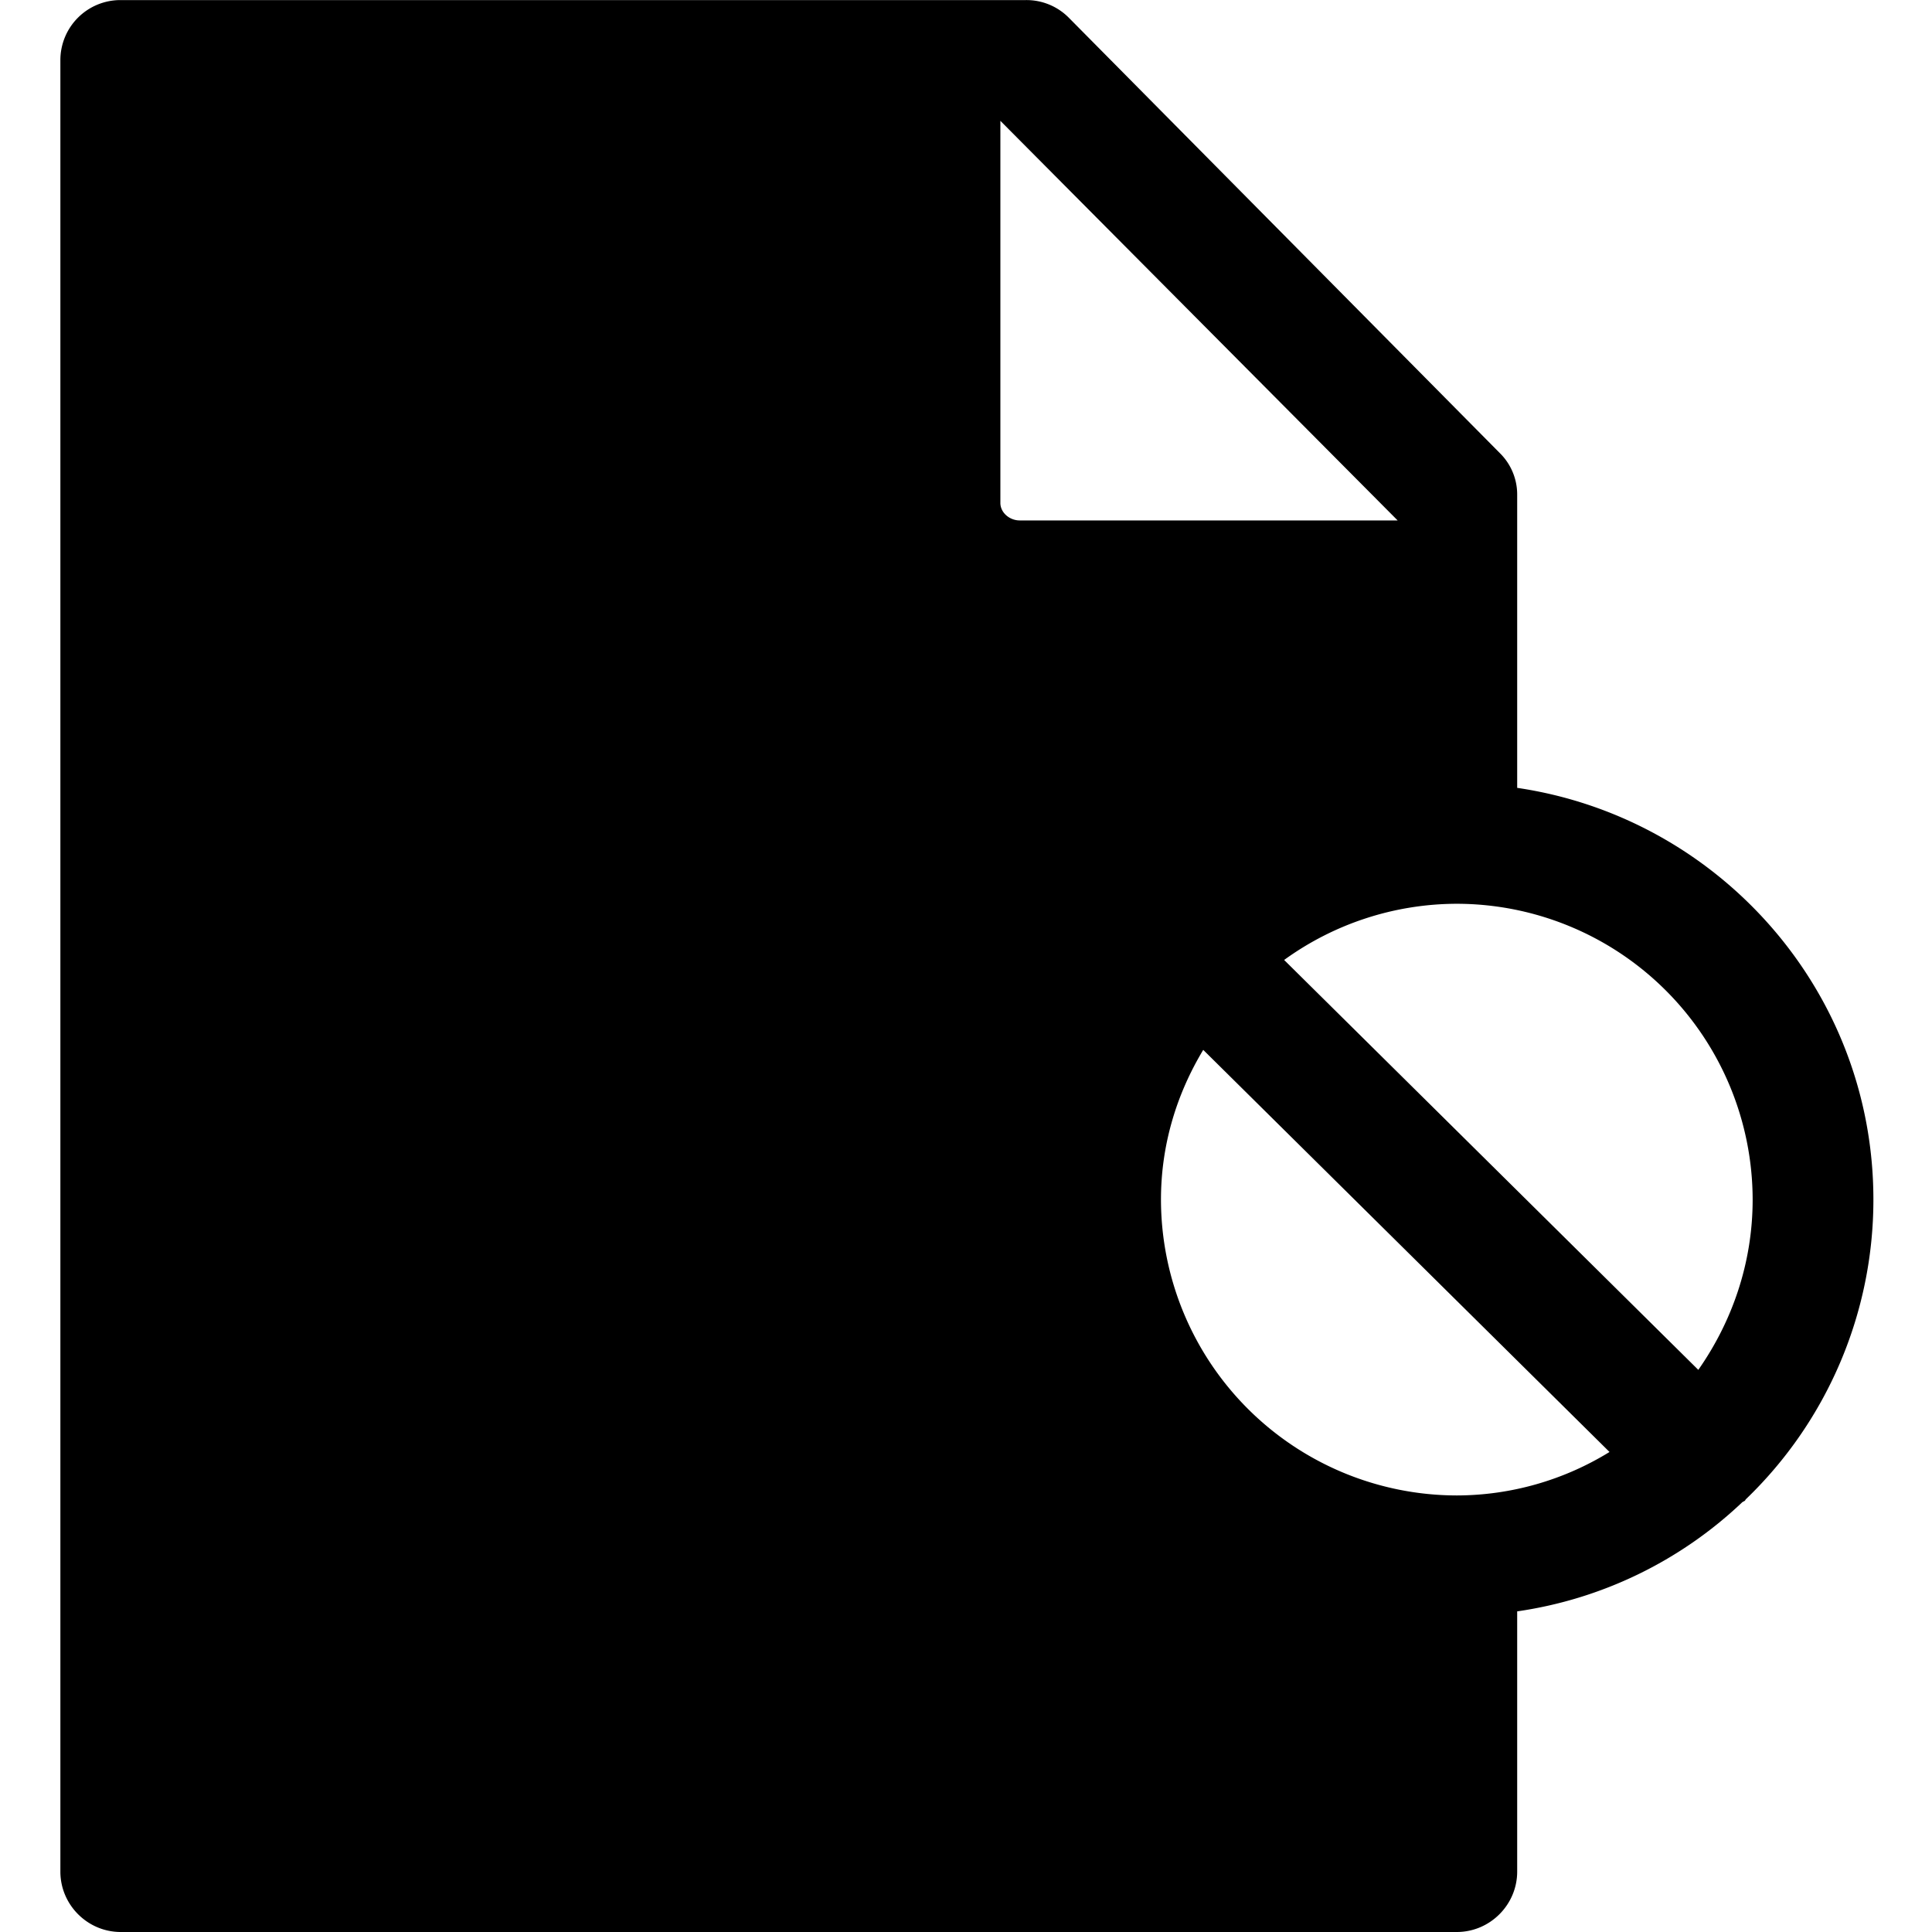 <svg width="24" height="24" viewBox="0 0 24 24" fill="none" xmlns="http://www.w3.org/2000/svg"><path fill-rule="evenodd" clip-rule="evenodd" d="m21.097 17.017-5.145-5.092a3.666 3.666 0 0 1 2.145-.698 3.68 3.68 0 0 1 3.675 3.675c0 .788-.255 1.515-.675 2.115Zm-3 1.56a3.68 3.68 0 0 1-3.675-3.675c0-.682.195-1.312.525-1.86l5.047 4.995a3.63 3.63 0 0 1-1.897.54Zm-5.67-12.329V1.501l4.935 4.964h-4.695c-.127 0-.24-.098-.24-.217Zm6.42 3.54V6.15a.722.722 0 0 0-.218-.524L13.275.218a.74.74 0 0 0-.533-.217H1.5A.746.746 0 0 0 .75.75v22.5c0 .412.337.75.75.75h16.597c.412 0 .75-.338.75-.75v-3.233a5.122 5.122 0 0 0 2.79-1.35c.007-.008.022-.015.037-.023.008-.007.008-.015.015-.021a5.161 5.161 0 0 0 1.583-3.721c0-2.602-1.928-4.747-4.425-5.115Z" fill="currentColor"/></svg>